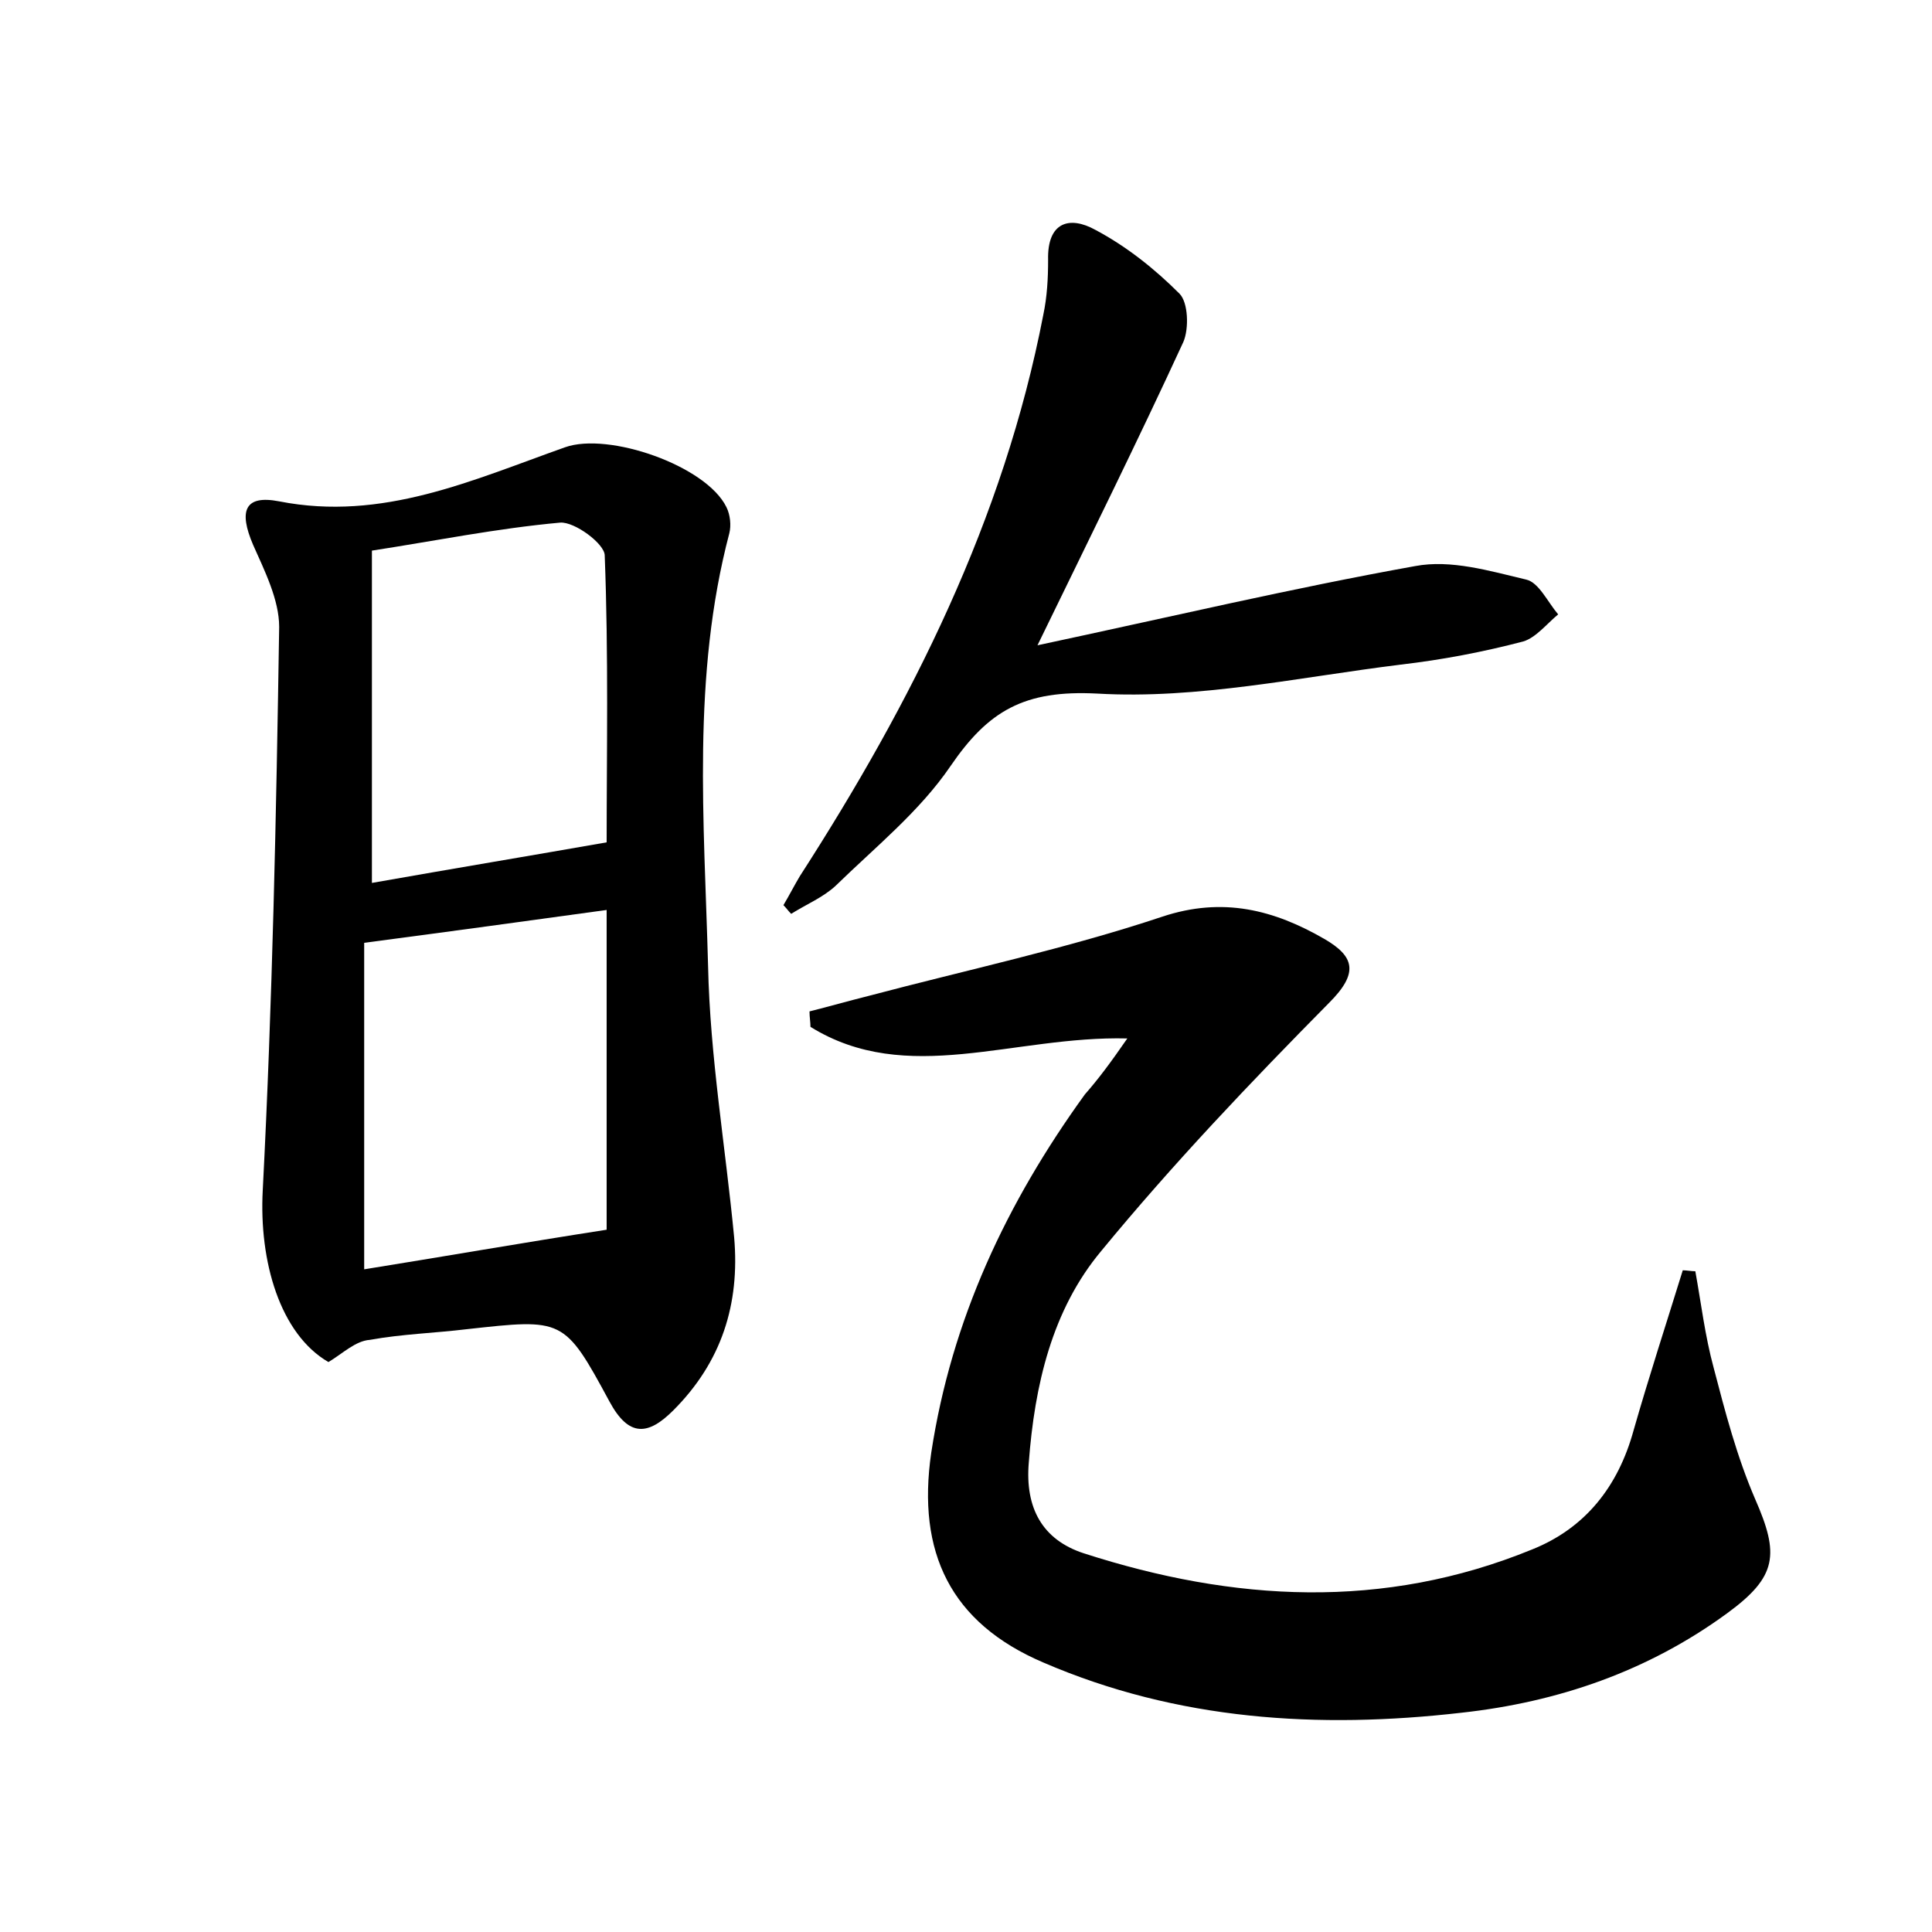 <?xml version="1.0" encoding="utf-8"?>
<!-- Generator: Adobe Illustrator 22.0.0, SVG Export Plug-In . SVG Version: 6.00 Build 0)  -->
<svg version="1.1" id="图层_1" xmlns="http://www.w3.org/2000/svg" xmlns:xlink="http://www.w3.org/1999/xlink" x="0px" y="0px"
	 viewBox="0 0 200 200" style="enable-background:new 0 0 200 200;" xml:space="preserve">
<style type="text/css">
	.st0{fill:#FFFFFF;}
</style>
<g>
	
	<path d="M116.7,107.5c-11.8-0.3-22.8,5-32.8-1.2c0-0.5-0.1-1-0.1-1.6c2-0.5,4.1-1.1,6.1-1.6c10.2-2.7,20.5-4.9,30.4-8.2
		c6.3-2.1,11.6-0.7,16.8,2.3c3.1,1.8,3.6,3.5,0.5,6.6c-8.2,8.3-16.2,16.7-23.6,25.7c-5.1,6.1-6.9,13.9-7.5,21.9
		c-0.4,4.7,1.4,8,5.7,9.4c15.5,5,31,5.9,46.4-0.4c5.5-2.2,8.9-6.5,10.5-12.3c1.6-5.6,3.4-11.1,5.1-16.6c0.4,0,0.9,0.1,1.3,0.1
		c0.6,3.3,1,6.7,1.9,10c1.2,4.6,2.4,9.2,4.3,13.6c2.5,5.7,2.3,8-2.9,11.8c-8.2,6-17.5,9.2-27.5,10.3c-14.8,1.7-29.4,0.8-43.3-5.2
		c-9.6-4.1-13.1-11.4-11.6-21.7c2.1-13.8,7.8-25.9,15.9-37.1C113.7,111.7,114.9,110.1,116.7,107.5z"/>
	<path d="M34,141c-5-2.9-7.2-10.4-6.8-17.8c1-19.4,1.4-38.9,1.7-58.3c0-2.8-1.5-5.8-2.7-8.5c-1.5-3.5-0.9-5.2,2.7-4.5
		c10.7,2.1,20-2.2,29.6-5.6c4.5-1.6,14.6,1.9,16.7,6.2c0.4,0.8,0.5,1.9,0.3,2.7c-3.9,14.8-2.6,29.8-2.2,44.8
		c0.2,9.4,1.8,18.7,2.7,28.1c0.6,6.9-1.3,12.9-6.3,17.9c-2.6,2.6-4.6,2.8-6.6-0.9c-4.7-8.7-4.8-8.6-14.8-7.5
		c-3.3,0.4-6.7,0.5-10,1.1C36.8,138.8,35.5,140.1,34,141z M37.7,97.6c0,11.1,0,22.4,0,33.8c8.1-1.3,16.1-2.7,25.1-4.1
		c0-10.2,0-21.5,0-33.1C54.8,95.3,46.8,96.4,37.7,97.6z M38.5,91.4c8.5-1.5,16.3-2.8,24.3-4.2c0-9.1,0.2-19.4-0.2-29.7
		c0-1.2-3.1-3.5-4.6-3.4c-6.6,0.6-13,1.9-19.5,2.9C38.5,69.2,38.5,80.2,38.5,91.4z"/>
	<path d="M107.4,66.8c13.6-2.9,26.3-5.9,39.1-8.2c3.7-0.7,7.7,0.5,11.5,1.4c1.3,0.3,2.2,2.3,3.3,3.6c-1.2,1-2.3,2.4-3.6,2.8
		c-4.2,1.1-8.4,1.9-12.7,2.4c-10.5,1.3-21,3.6-31.4,3c-7.6-0.4-11.3,1.8-15.2,7.5c-3.2,4.7-7.8,8.4-11.9,12.4
		c-1.3,1.2-3,1.9-4.6,2.9c-0.3-0.3-0.5-0.6-0.8-0.9c0.6-1,1.1-2,1.7-3c11.6-18,21.1-36.9,25.2-58.1c0.4-1.9,0.5-3.8,0.5-5.7
		c-0.1-3.9,2.2-4.6,4.9-3.1c3.2,1.7,6.1,4,8.7,6.6c0.9,0.9,1,3.6,0.4,5C117.8,45.6,112.8,55.7,107.4,66.8z"/>
	
	
</g>
</svg>
